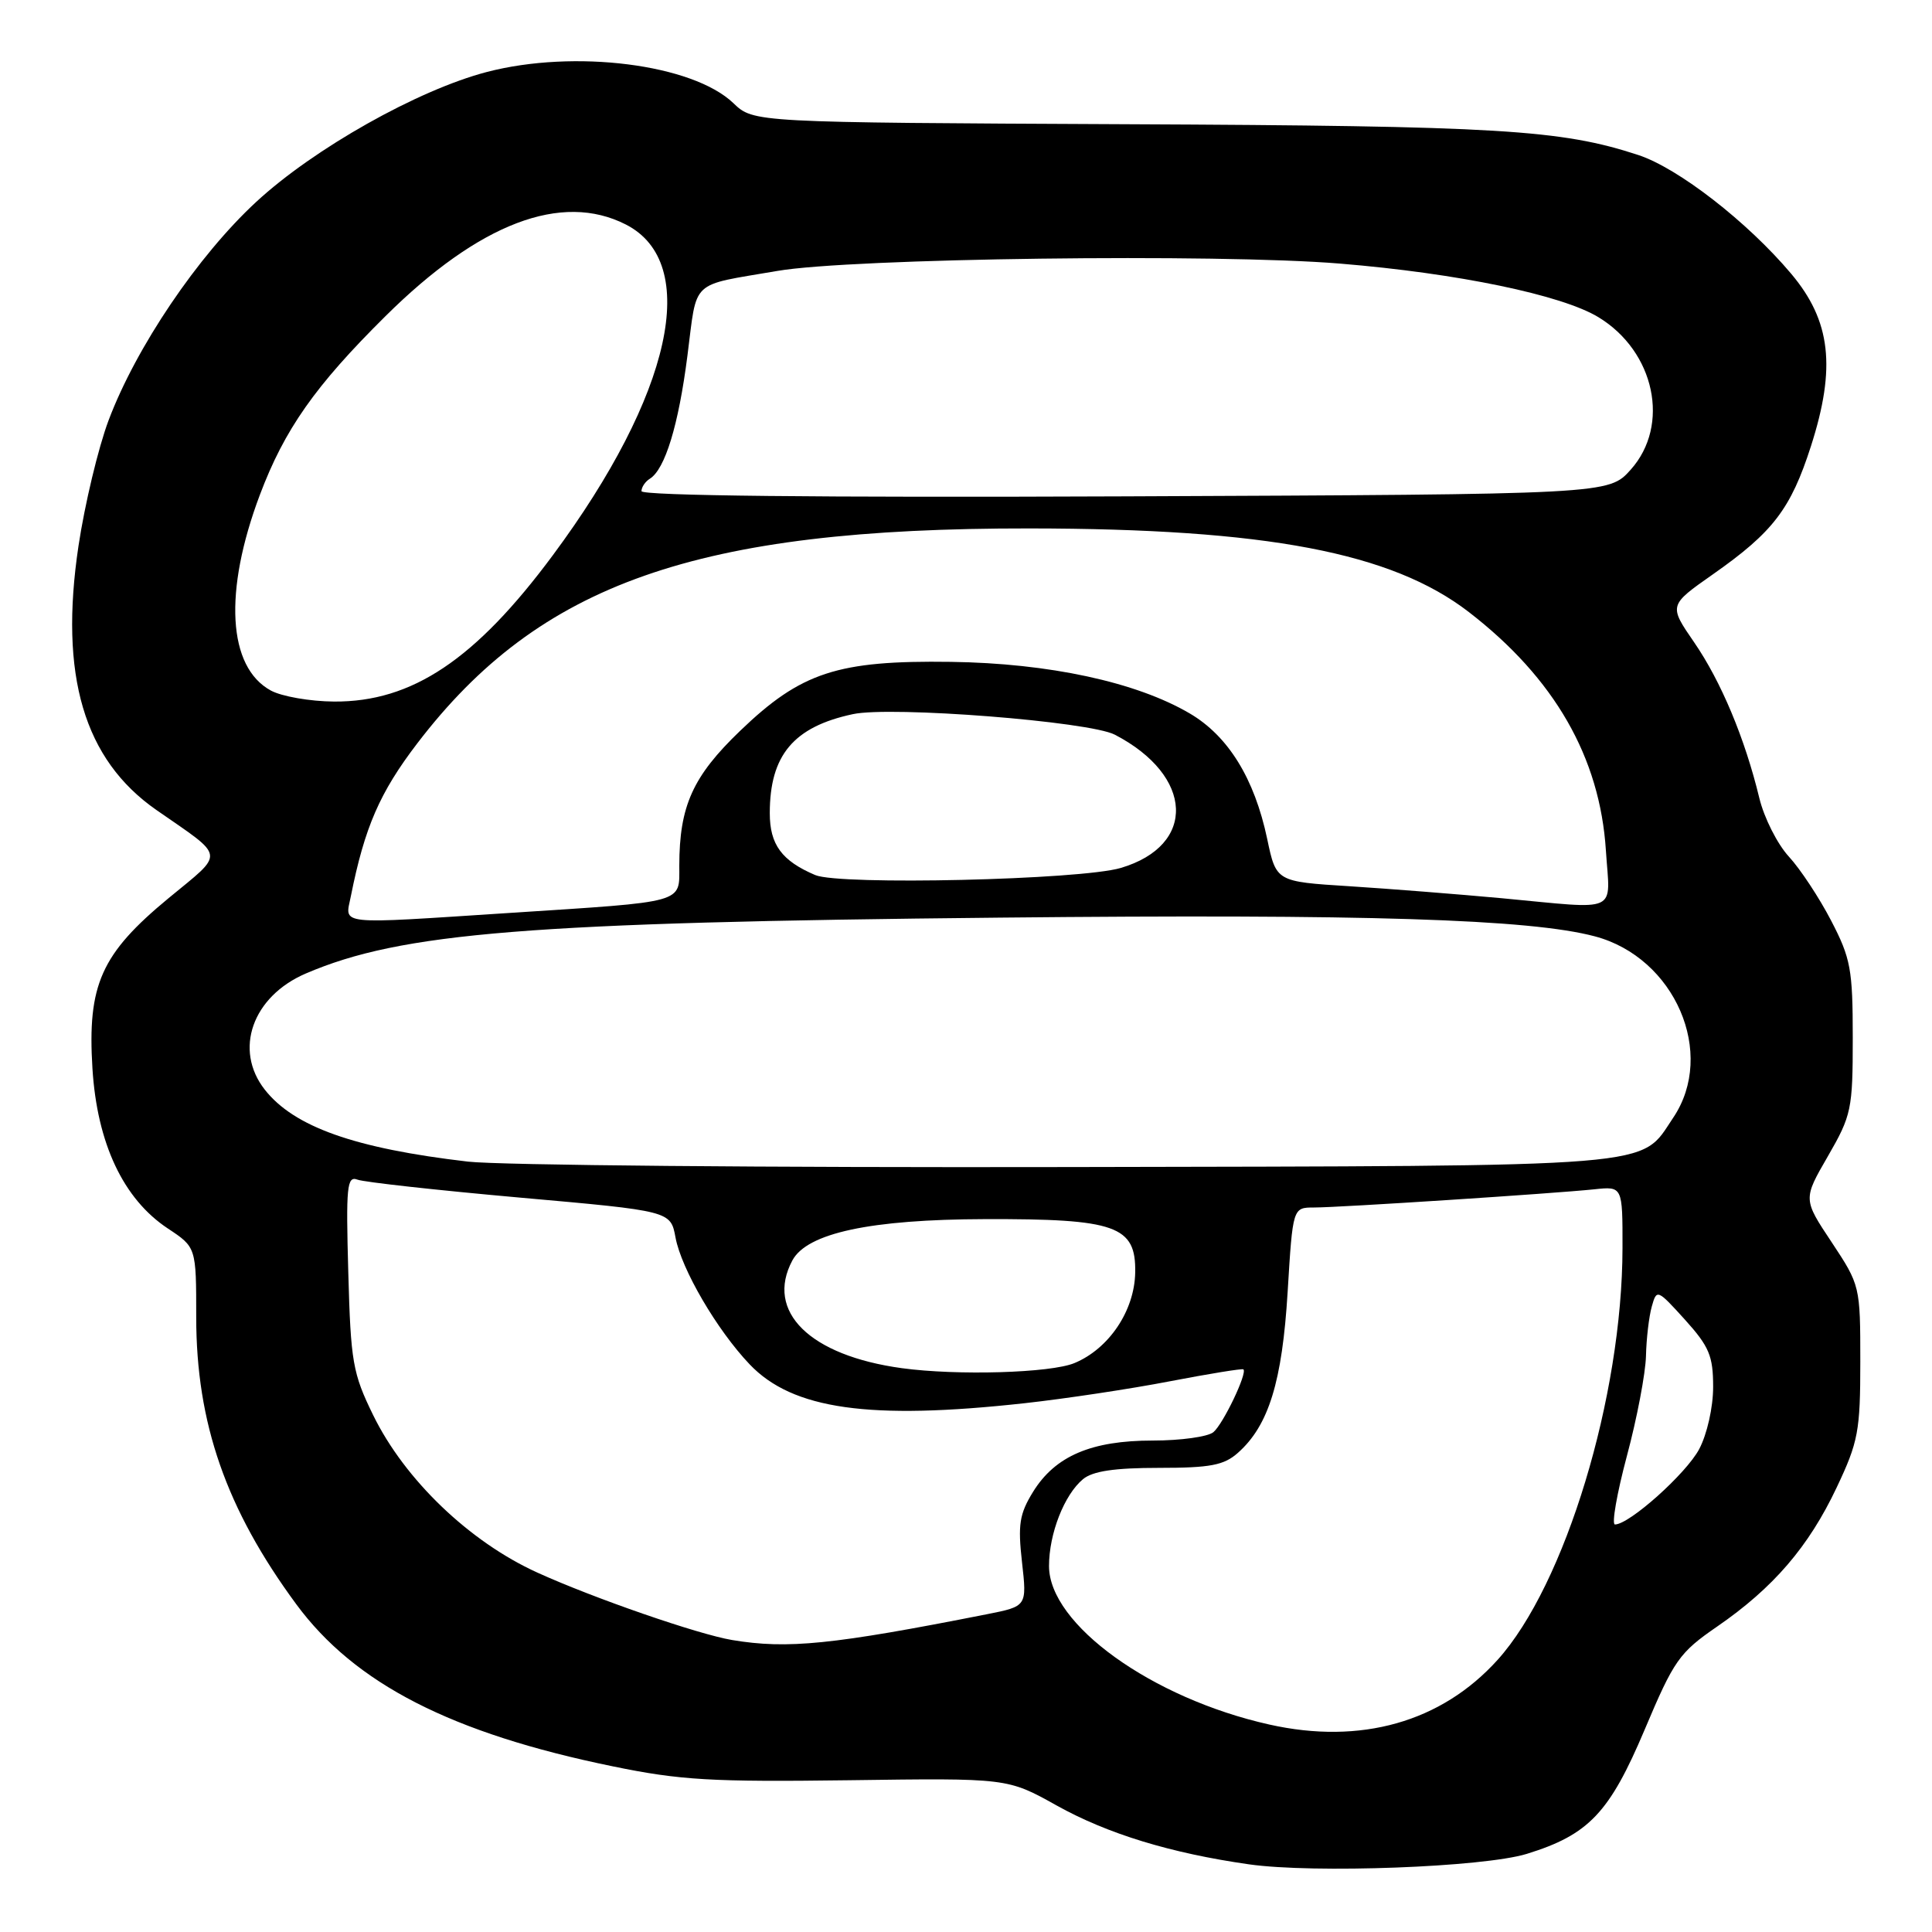 <?xml version="1.0" encoding="UTF-8" standalone="no"?>
<!DOCTYPE svg PUBLIC "-//W3C//DTD SVG 1.1//EN" "http://www.w3.org/Graphics/SVG/1.1/DTD/svg11.dtd" >
<svg xmlns="http://www.w3.org/2000/svg" xmlns:xlink="http://www.w3.org/1999/xlink" version="1.1" viewBox="0 0 256 256">
 <g >
 <path fill="currentColor"
d=" M 202.30 245.65 C 210.52 243.11 213.27 240.21 217.93 229.18 C 221.81 219.98 222.51 218.98 227.54 215.52 C 234.97 210.40 239.65 204.96 243.36 197.12 C 246.23 191.06 246.50 189.64 246.50 180.42 C 246.50 170.41 246.47 170.29 242.71 164.61 C 238.91 158.90 238.91 158.90 242.21 153.20 C 245.33 147.79 245.50 146.99 245.50 137.50 C 245.50 128.45 245.23 126.98 242.64 122.00 C 241.07 118.97 238.55 115.15 237.03 113.50 C 235.51 111.85 233.75 108.36 233.12 105.75 C 231.21 97.84 228.05 90.30 224.49 85.12 C 221.11 80.21 221.11 80.21 226.97 76.10 C 234.94 70.51 237.28 67.45 239.96 59.12 C 243.31 48.69 242.60 42.51 237.33 36.26 C 231.56 29.41 222.38 22.28 217.08 20.54 C 206.85 17.18 198.63 16.68 149.18 16.46 C 99.85 16.23 99.85 16.23 97.18 13.67 C 91.77 8.49 76.12 6.51 64.50 9.54 C 55.38 11.92 41.58 19.69 33.94 26.76 C 26.21 33.91 18.03 46.02 14.39 55.69 C 13.02 59.33 11.23 66.82 10.40 72.34 C 7.83 89.52 11.12 100.65 20.74 107.34 C 29.98 113.76 29.85 112.81 22.35 119.00 C 13.40 126.39 11.56 130.49 12.25 141.59 C 12.87 151.51 16.34 158.88 22.24 162.78 C 26.00 165.27 26.00 165.27 26.00 174.53 C 26.00 188.57 29.97 199.96 39.25 212.56 C 47.02 223.11 59.83 229.67 81.20 234.05 C 90.12 235.89 94.31 236.13 112.50 235.89 C 133.50 235.60 133.50 235.60 140.00 239.23 C 146.74 242.99 155.11 245.55 165.47 247.03 C 174.10 248.26 196.56 247.41 202.30 245.65 Z  M 168.19 228.51 C 152.62 225.03 139.00 215.23 139.00 207.51 C 139.00 203.22 141.02 198.06 143.50 196.00 C 144.78 194.93 147.69 194.50 153.55 194.50 C 160.37 194.50 162.18 194.16 164.04 192.50 C 168.11 188.89 169.90 183.07 170.62 171.17 C 171.30 160.00 171.30 160.00 174.13 160.00 C 177.49 160.00 205.87 158.15 211.25 157.59 C 215.00 157.19 215.00 157.19 214.99 165.35 C 214.97 185.02 207.39 210.03 198.43 219.95 C 190.98 228.20 180.29 231.22 168.19 228.51 Z  M 97.00 217.31 C 92.51 216.56 78.66 211.77 71.21 208.38 C 62.21 204.30 53.63 196.07 49.44 187.50 C 46.74 181.98 46.47 180.46 46.15 168.60 C 45.83 157.19 45.97 155.78 47.37 156.31 C 48.23 156.64 57.92 157.71 68.90 158.69 C 88.86 160.46 88.86 160.46 89.51 163.98 C 90.29 168.17 94.99 176.22 99.33 180.78 C 105.02 186.76 115.21 188.20 135.79 185.93 C 141.13 185.34 149.78 184.04 155.00 183.03 C 160.22 182.03 164.62 181.31 164.76 181.45 C 165.30 181.95 162.07 188.70 160.78 189.77 C 160.05 190.38 156.44 190.88 152.76 190.88 C 144.61 190.88 139.83 192.92 136.89 197.67 C 135.08 200.60 134.86 202.02 135.42 206.99 C 136.08 212.84 136.08 212.84 130.79 213.89 C 110.29 217.94 104.36 218.54 97.00 217.31 Z  M 215.57 192.93 C 216.91 187.94 218.04 181.98 218.10 179.68 C 218.15 177.38 218.50 174.43 218.87 173.12 C 219.52 170.79 219.60 170.82 223.27 174.87 C 226.48 178.43 227.00 179.67 227.00 183.77 C 227.00 186.48 226.20 190.03 225.15 192.02 C 223.42 195.27 215.90 202.00 213.99 202.00 C 213.53 202.00 214.24 197.92 215.57 192.93 Z  M 119.50 181.29 C 107.29 179.62 101.37 173.79 104.99 167.02 C 106.93 163.38 115.35 161.58 130.50 161.54 C 147.89 161.49 150.54 162.43 150.42 168.63 C 150.33 173.67 146.95 178.71 142.38 180.61 C 139.24 181.93 126.83 182.29 119.50 181.29 Z  M 62.00 153.92 C 47.01 152.17 38.97 149.32 35.09 144.39 C 30.94 139.11 33.44 132.03 40.53 128.99 C 53.17 123.57 70.02 122.21 132.50 121.59 C 181.02 121.10 202.69 121.78 211.32 124.07 C 221.94 126.88 227.44 139.59 221.71 148.10 C 217.21 154.79 220.99 154.48 141.50 154.64 C 101.90 154.72 66.12 154.40 62.00 153.92 Z  M 46.49 118.75 C 48.32 109.60 50.31 105.02 55.29 98.50 C 71.51 77.28 92.32 69.97 136.41 70.02 C 167.82 70.05 184.40 73.21 194.63 81.10 C 205.97 89.85 212.00 100.34 212.79 112.70 C 213.34 121.17 214.81 120.50 199.00 119.02 C 193.22 118.49 184.14 117.77 178.80 117.43 C 169.10 116.82 169.10 116.82 167.91 111.16 C 166.22 103.15 162.74 97.52 157.64 94.53 C 150.55 90.37 138.99 87.88 126.00 87.70 C 110.98 87.49 106.14 89.08 98.07 96.84 C 91.79 102.87 90.02 106.80 90.01 114.70 C 90.00 119.74 91.08 119.44 67.50 120.97 C 44.28 122.48 45.72 122.63 46.49 118.75 Z  M 108.02 115.95 C 103.58 114.06 102.00 111.91 102.00 107.75 C 102.00 100.07 105.15 96.31 113.00 94.63 C 118.07 93.53 144.35 95.59 147.72 97.35 C 158.18 102.78 158.59 112.03 148.50 115.01 C 143.16 116.59 111.27 117.33 108.02 115.95 Z  M 35.89 91.50 C 30.17 88.39 29.61 78.39 34.43 65.58 C 37.70 56.90 41.75 51.13 51.08 41.89 C 63.50 29.57 74.42 25.41 82.93 29.75 C 92.89 34.84 89.05 52.27 73.27 73.55 C 63.00 87.41 54.59 93.03 44.26 92.96 C 41.09 92.94 37.32 92.28 35.89 91.50 Z  M 85.00 65.08 C 85.00 64.55 85.50 63.81 86.10 63.44 C 88.12 62.19 89.91 56.35 91.09 47.11 C 92.41 36.88 91.30 37.91 103.00 35.90 C 112.77 34.21 161.31 33.58 177.58 34.93 C 193.14 36.21 206.95 39.08 211.80 42.03 C 219.28 46.57 221.35 56.34 216.08 62.23 C 213.16 65.50 213.16 65.50 149.08 65.77 C 108.50 65.94 85.00 65.69 85.00 65.08 Z "/>
</g>
</svg>